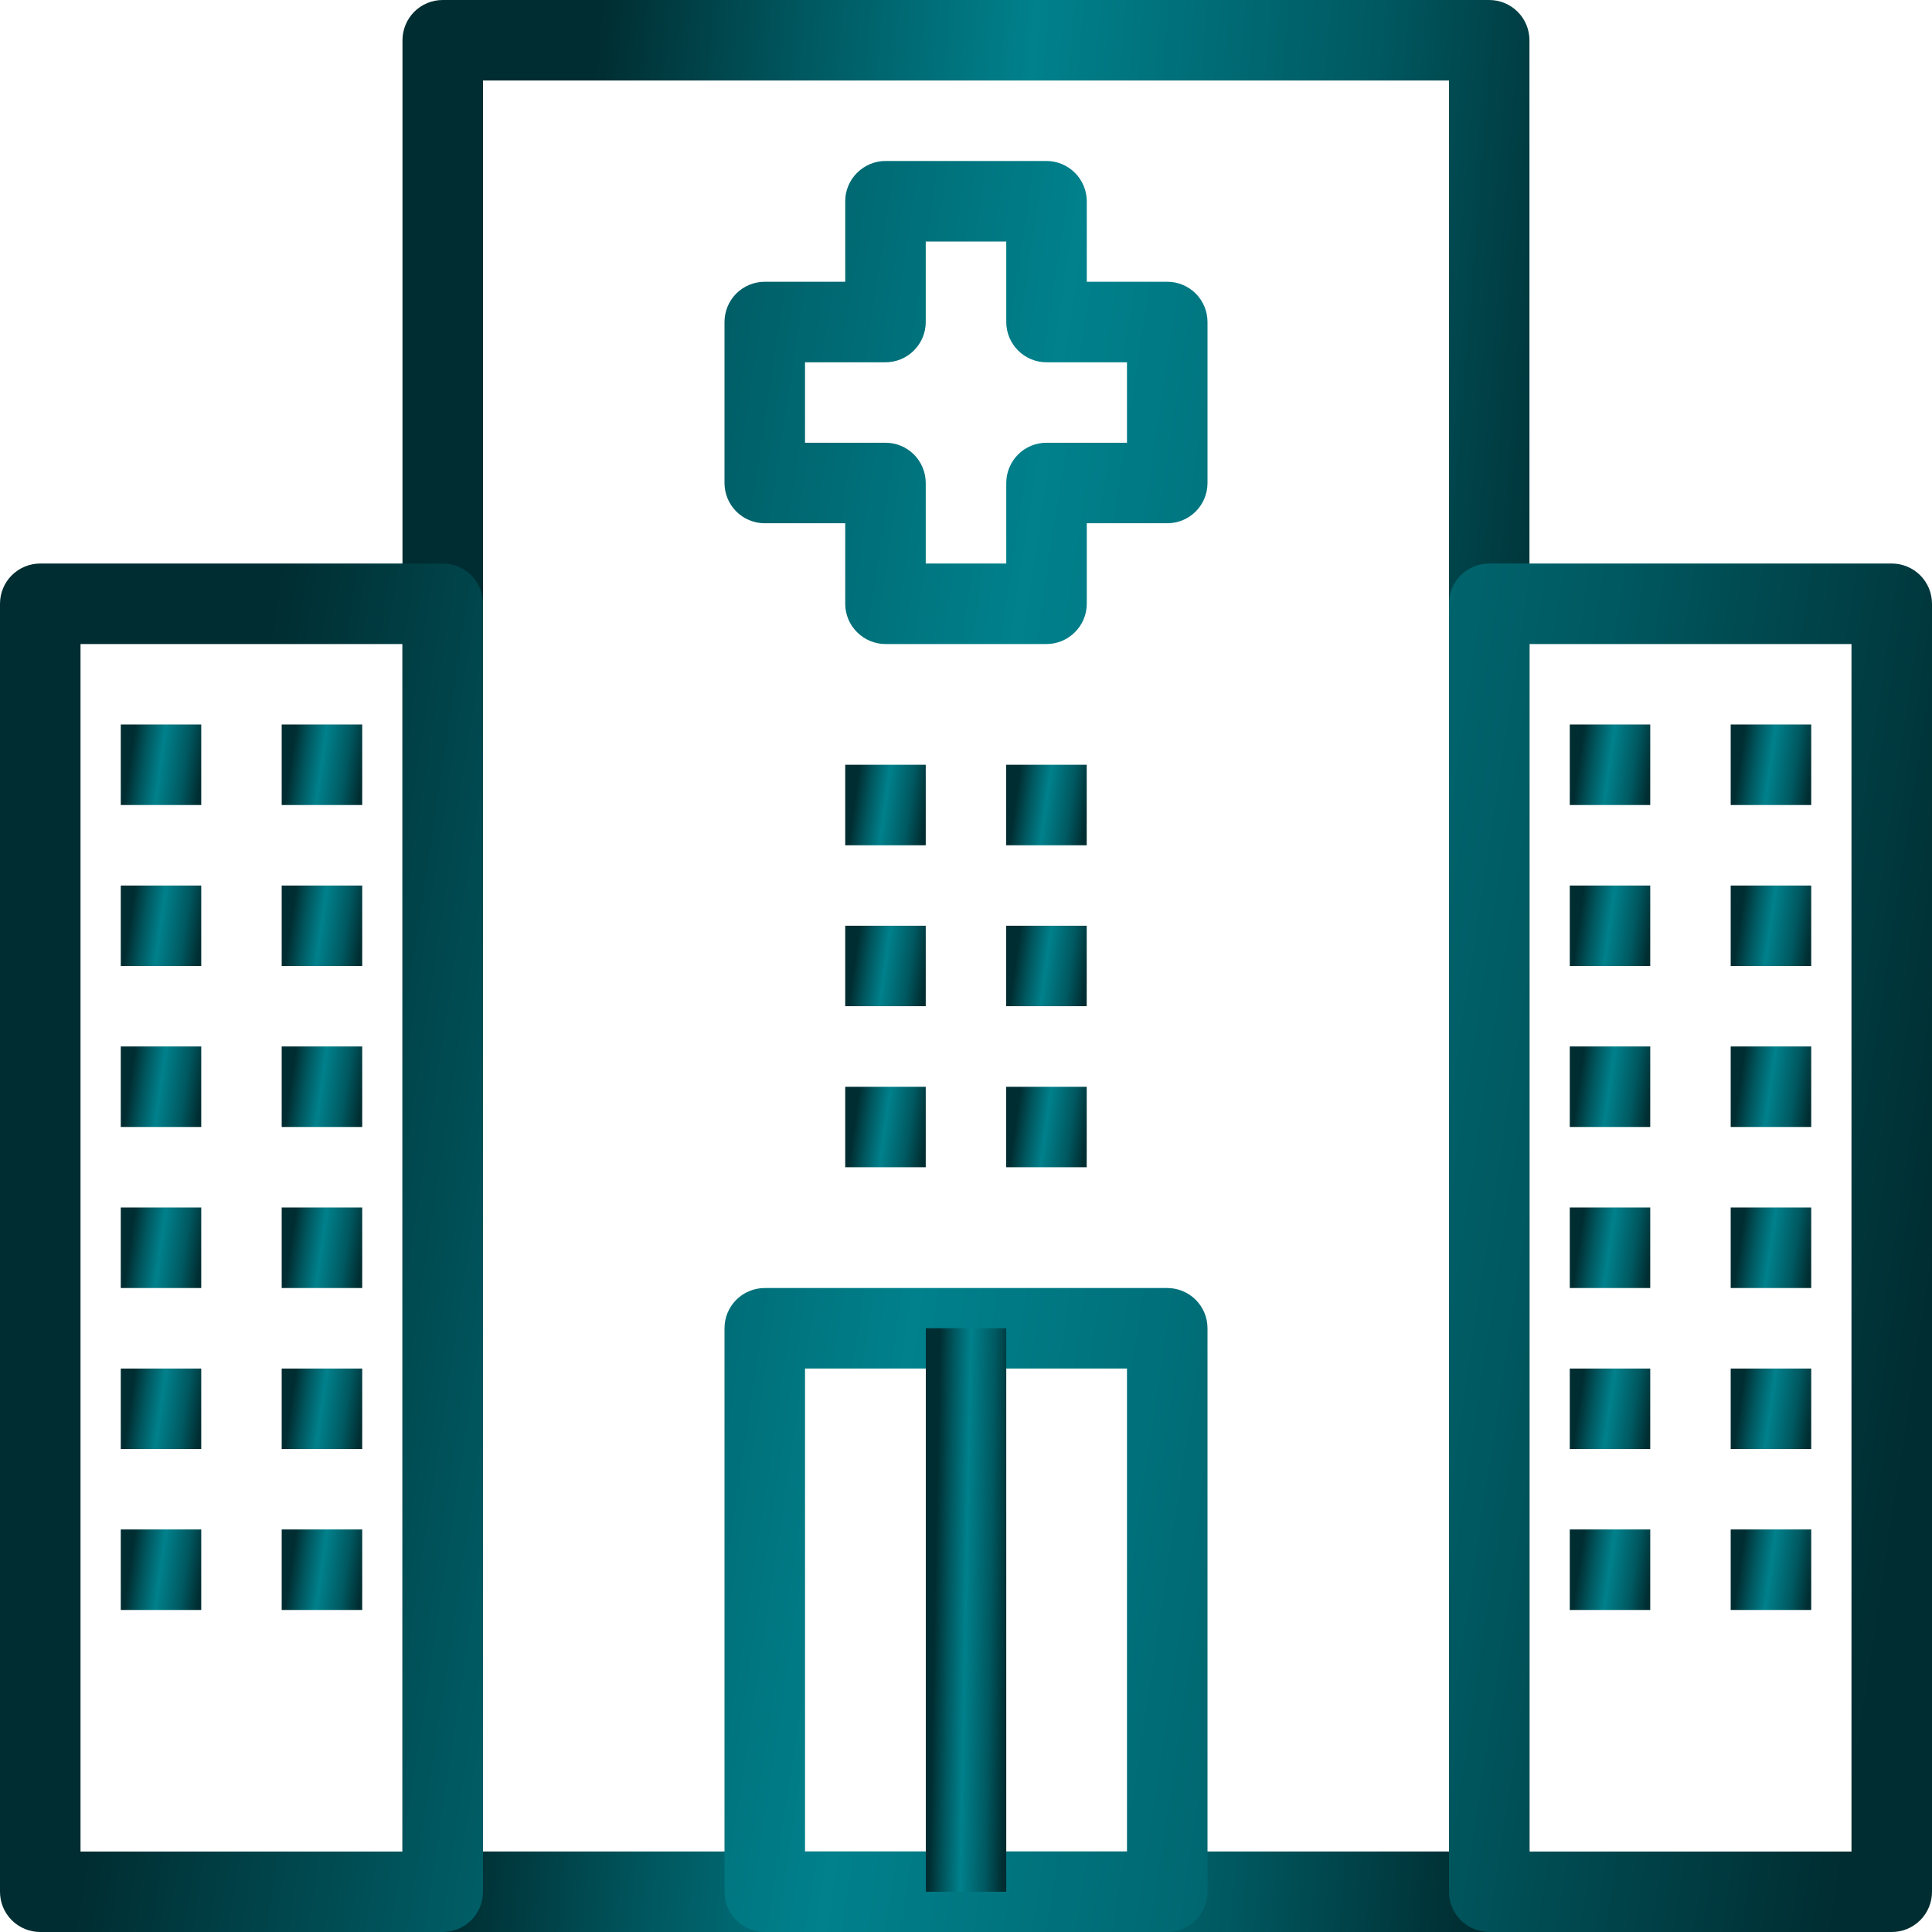 <svg width="31" height="31" viewBox="0 0 31 31" fill="none" xmlns="http://www.w3.org/2000/svg">
<path d="M26.479 11.625H25.188V12.917H26.479V11.625Z" fill="url(#paint0_linear_1611_12552)"/>
<path d="M29.062 11.625H27.77V12.917H29.062V11.625Z" fill="url(#paint1_linear_1611_12552)"/>
<path d="M26.479 14.209H25.188V15.5H26.479V14.209Z" fill="url(#paint2_linear_1611_12552)"/>
<path d="M29.062 14.209H27.77V15.5H29.062V14.209Z" fill="url(#paint3_linear_1611_12552)"/>
<path d="M26.479 16.791H25.188V18.083H26.479V16.791Z" fill="url(#paint4_linear_1611_12552)"/>
<path d="M29.062 16.791H27.77V18.083H29.062V16.791Z" fill="url(#paint5_linear_1611_12552)"/>
<path d="M26.479 19.375H25.188V20.667H26.479V19.375Z" fill="url(#paint6_linear_1611_12552)"/>
<path d="M29.062 19.375H27.77V20.667H29.062V19.375Z" fill="url(#paint7_linear_1611_12552)"/>
<path d="M26.479 21.959H25.188V23.25H26.479V21.959Z" fill="url(#paint8_linear_1611_12552)"/>
<path d="M29.062 21.959H27.77V23.25H29.062V21.959Z" fill="url(#paint9_linear_1611_12552)"/>
<path d="M26.479 24.541H25.188V25.833H26.479V24.541Z" fill="url(#paint10_linear_1611_12552)"/>
<path d="M29.062 24.541H27.77V25.833H29.062V24.541Z" fill="url(#paint11_linear_1611_12552)"/>
<path d="M3.229 11.625H1.938V12.917H3.229V11.625Z" fill="url(#paint12_linear_1611_12552)"/>
<path d="M5.812 11.625H4.52V12.917H5.812V11.625Z" fill="url(#paint13_linear_1611_12552)"/>
<path d="M3.229 14.209H1.938V15.5H3.229V14.209Z" fill="url(#paint14_linear_1611_12552)"/>
<path d="M5.812 14.209H4.52V15.5H5.812V14.209Z" fill="url(#paint15_linear_1611_12552)"/>
<path d="M3.229 16.791H1.938V18.083H3.229V16.791Z" fill="url(#paint16_linear_1611_12552)"/>
<path d="M5.812 16.791H4.52V18.083H5.812V16.791Z" fill="url(#paint17_linear_1611_12552)"/>
<path d="M3.229 19.375H1.938V20.667H3.229V19.375Z" fill="url(#paint18_linear_1611_12552)"/>
<path d="M5.812 19.375H4.52V20.667H5.812V19.375Z" fill="url(#paint19_linear_1611_12552)"/>
<path d="M3.229 21.959H1.938V23.25H3.229V21.959Z" fill="url(#paint20_linear_1611_12552)"/>
<path d="M5.812 21.959H4.52V23.25H5.812V21.959Z" fill="url(#paint21_linear_1611_12552)"/>
<path d="M3.229 24.541H1.938V25.833H3.229V24.541Z" fill="url(#paint22_linear_1611_12552)"/>
<path d="M5.812 24.541H4.52V25.833H5.812V24.541Z" fill="url(#paint23_linear_1611_12552)"/>
<path d="M14.854 12.271H13.562V13.563H14.854V12.271Z" fill="url(#paint24_linear_1611_12552)"/>
<path d="M17.437 12.271H16.145V13.563H17.437V12.271Z" fill="url(#paint25_linear_1611_12552)"/>
<path d="M14.854 14.854H13.562V16.145H14.854V14.854Z" fill="url(#paint26_linear_1611_12552)"/>
<path d="M17.437 14.854H16.145V16.145H17.437V14.854Z" fill="url(#paint27_linear_1611_12552)"/>
<path d="M14.854 17.438H13.562V18.729H14.854V17.438Z" fill="url(#paint28_linear_1611_12552)"/>
<path d="M17.437 17.438H16.145V18.729H17.437V17.438Z" fill="url(#paint29_linear_1611_12552)"/>
<path d="M23.895 31H7.104C6.932 31 6.768 30.932 6.647 30.811C6.526 30.69 6.458 30.526 6.458 30.354V0.646C6.458 0.475 6.526 0.31 6.647 0.189C6.768 0.068 6.932 0 7.104 0L23.895 0C24.067 0 24.231 0.068 24.352 0.189C24.473 0.31 24.541 0.475 24.541 0.646V30.354C24.541 30.526 24.473 30.69 24.352 30.811C24.231 30.932 24.067 31 23.895 31ZM7.75 29.708H23.25V1.292H7.75V29.708Z" fill="url(#paint30_linear_1611_12552)"/>
<path d="M30.354 31H23.896C23.724 31 23.56 30.932 23.439 30.811C23.318 30.69 23.25 30.526 23.25 30.354V9.688C23.25 9.516 23.318 9.352 23.439 9.231C23.56 9.11 23.724 9.042 23.896 9.042H30.354C30.526 9.042 30.69 9.11 30.811 9.231C30.932 9.352 31 9.516 31 9.688V30.354C31 30.526 30.932 30.69 30.811 30.811C30.69 30.932 30.526 31 30.354 31ZM24.542 29.709H29.708V10.334H24.542V29.709ZM7.104 31H0.646C0.475 31 0.31 30.932 0.189 30.811C0.068 30.69 0 30.526 0 30.354V9.688C0 9.516 0.068 9.352 0.189 9.231C0.31 9.11 0.475 9.042 0.646 9.042H7.104C7.275 9.042 7.44 9.11 7.561 9.231C7.682 9.352 7.75 9.516 7.75 9.688V30.354C7.75 30.526 7.682 30.69 7.561 30.811C7.44 30.932 7.275 31 7.104 31ZM1.292 29.709H6.458V10.334H1.292V29.709ZM16.792 10.334H14.208C14.037 10.334 13.873 10.265 13.752 10.144C13.63 10.023 13.562 9.859 13.562 9.688V8.396H12.271C12.1 8.396 11.935 8.328 11.814 8.207C11.693 8.086 11.625 7.921 11.625 7.75V5.167C11.625 4.996 11.693 4.831 11.814 4.71C11.935 4.589 12.1 4.521 12.271 4.521H13.562V3.229C13.562 3.058 13.63 2.894 13.752 2.773C13.873 2.652 14.037 2.583 14.208 2.583H16.792C16.963 2.583 17.127 2.652 17.248 2.773C17.369 2.894 17.438 3.058 17.438 3.229V4.521H18.729C18.901 4.521 19.065 4.589 19.186 4.71C19.307 4.831 19.375 4.996 19.375 5.167V7.75C19.375 7.921 19.307 8.086 19.186 8.207C19.065 8.328 18.901 8.396 18.729 8.396H17.438V9.688C17.438 9.859 17.369 10.023 17.248 10.144C17.127 10.265 16.963 10.334 16.792 10.334ZM14.854 9.042H16.146V7.75C16.146 7.579 16.214 7.415 16.335 7.293C16.456 7.172 16.62 7.104 16.792 7.104H18.083V5.813H16.792C16.62 5.813 16.456 5.745 16.335 5.623C16.214 5.502 16.146 5.338 16.146 5.167V3.875H14.854V5.167C14.854 5.338 14.786 5.502 14.665 5.623C14.544 5.745 14.38 5.813 14.208 5.813H12.917V7.104H14.208C14.38 7.104 14.544 7.172 14.665 7.293C14.786 7.415 14.854 7.579 14.854 7.75V9.042ZM18.729 31H12.271C12.1 31 11.935 30.932 11.814 30.811C11.693 30.69 11.625 30.526 11.625 30.354V21.313C11.625 21.141 11.693 20.977 11.814 20.856C11.935 20.735 12.1 20.667 12.271 20.667H18.729C18.901 20.667 19.065 20.735 19.186 20.856C19.307 20.977 19.375 21.141 19.375 21.313V30.354C19.375 30.526 19.307 30.69 19.186 30.811C19.065 30.932 18.901 31 18.729 31ZM12.917 29.709H18.083V21.959H12.917V29.709Z" fill="url(#paint31_linear_1611_12552)"/>
<path d="M16.146 21.312H14.855V30.354H16.146V21.312Z" fill="url(#paint32_linear_1611_12552)"/>
<defs>
<linearGradient id="paint0_linear_1611_12552" x1="25.188" y1="11.648" x2="26.58" y2="11.841" gradientUnits="userSpaceOnUse">
<stop offset="0.158" stop-color="#002D31"/>
<stop offset="0.329" stop-color="#005961"/>
<stop offset="0.51" stop-color="#00818C"/>
<stop offset="0.786" stop-color="#005961"/>
<stop offset="0.988" stop-color="#002D31"/>
</linearGradient>
<linearGradient id="paint1_linear_1611_12552" x1="27.77" y1="11.648" x2="29.163" y2="11.841" gradientUnits="userSpaceOnUse">
<stop offset="0.158" stop-color="#002D31"/>
<stop offset="0.329" stop-color="#005961"/>
<stop offset="0.51" stop-color="#00818C"/>
<stop offset="0.786" stop-color="#005961"/>
<stop offset="0.988" stop-color="#002D31"/>
</linearGradient>
<linearGradient id="paint2_linear_1611_12552" x1="25.188" y1="14.232" x2="26.58" y2="14.425" gradientUnits="userSpaceOnUse">
<stop offset="0.158" stop-color="#002D31"/>
<stop offset="0.329" stop-color="#005961"/>
<stop offset="0.51" stop-color="#00818C"/>
<stop offset="0.786" stop-color="#005961"/>
<stop offset="0.988" stop-color="#002D31"/>
</linearGradient>
<linearGradient id="paint3_linear_1611_12552" x1="27.77" y1="14.232" x2="29.163" y2="14.425" gradientUnits="userSpaceOnUse">
<stop offset="0.158" stop-color="#002D31"/>
<stop offset="0.329" stop-color="#005961"/>
<stop offset="0.51" stop-color="#00818C"/>
<stop offset="0.786" stop-color="#005961"/>
<stop offset="0.988" stop-color="#002D31"/>
</linearGradient>
<linearGradient id="paint4_linear_1611_12552" x1="25.188" y1="16.815" x2="26.58" y2="17.008" gradientUnits="userSpaceOnUse">
<stop offset="0.158" stop-color="#002D31"/>
<stop offset="0.329" stop-color="#005961"/>
<stop offset="0.51" stop-color="#00818C"/>
<stop offset="0.786" stop-color="#005961"/>
<stop offset="0.988" stop-color="#002D31"/>
</linearGradient>
<linearGradient id="paint5_linear_1611_12552" x1="27.77" y1="16.815" x2="29.163" y2="17.008" gradientUnits="userSpaceOnUse">
<stop offset="0.158" stop-color="#002D31"/>
<stop offset="0.329" stop-color="#005961"/>
<stop offset="0.51" stop-color="#00818C"/>
<stop offset="0.786" stop-color="#005961"/>
<stop offset="0.988" stop-color="#002D31"/>
</linearGradient>
<linearGradient id="paint6_linear_1611_12552" x1="25.188" y1="19.398" x2="26.58" y2="19.591" gradientUnits="userSpaceOnUse">
<stop offset="0.158" stop-color="#002D31"/>
<stop offset="0.329" stop-color="#005961"/>
<stop offset="0.51" stop-color="#00818C"/>
<stop offset="0.786" stop-color="#005961"/>
<stop offset="0.988" stop-color="#002D31"/>
</linearGradient>
<linearGradient id="paint7_linear_1611_12552" x1="27.77" y1="19.398" x2="29.163" y2="19.591" gradientUnits="userSpaceOnUse">
<stop offset="0.158" stop-color="#002D31"/>
<stop offset="0.329" stop-color="#005961"/>
<stop offset="0.51" stop-color="#00818C"/>
<stop offset="0.786" stop-color="#005961"/>
<stop offset="0.988" stop-color="#002D31"/>
</linearGradient>
<linearGradient id="paint8_linear_1611_12552" x1="25.188" y1="21.982" x2="26.58" y2="22.175" gradientUnits="userSpaceOnUse">
<stop offset="0.158" stop-color="#002D31"/>
<stop offset="0.329" stop-color="#005961"/>
<stop offset="0.51" stop-color="#00818C"/>
<stop offset="0.786" stop-color="#005961"/>
<stop offset="0.988" stop-color="#002D31"/>
</linearGradient>
<linearGradient id="paint9_linear_1611_12552" x1="27.77" y1="21.982" x2="29.163" y2="22.175" gradientUnits="userSpaceOnUse">
<stop offset="0.158" stop-color="#002D31"/>
<stop offset="0.329" stop-color="#005961"/>
<stop offset="0.51" stop-color="#00818C"/>
<stop offset="0.786" stop-color="#005961"/>
<stop offset="0.988" stop-color="#002D31"/>
</linearGradient>
<linearGradient id="paint10_linear_1611_12552" x1="25.188" y1="24.565" x2="26.58" y2="24.758" gradientUnits="userSpaceOnUse">
<stop offset="0.158" stop-color="#002D31"/>
<stop offset="0.329" stop-color="#005961"/>
<stop offset="0.51" stop-color="#00818C"/>
<stop offset="0.786" stop-color="#005961"/>
<stop offset="0.988" stop-color="#002D31"/>
</linearGradient>
<linearGradient id="paint11_linear_1611_12552" x1="27.77" y1="24.565" x2="29.163" y2="24.758" gradientUnits="userSpaceOnUse">
<stop offset="0.158" stop-color="#002D31"/>
<stop offset="0.329" stop-color="#005961"/>
<stop offset="0.51" stop-color="#00818C"/>
<stop offset="0.786" stop-color="#005961"/>
<stop offset="0.988" stop-color="#002D31"/>
</linearGradient>
<linearGradient id="paint12_linear_1611_12552" x1="1.938" y1="11.648" x2="3.33" y2="11.841" gradientUnits="userSpaceOnUse">
<stop offset="0.158" stop-color="#002D31"/>
<stop offset="0.329" stop-color="#005961"/>
<stop offset="0.51" stop-color="#00818C"/>
<stop offset="0.786" stop-color="#005961"/>
<stop offset="0.988" stop-color="#002D31"/>
</linearGradient>
<linearGradient id="paint13_linear_1611_12552" x1="4.52" y1="11.648" x2="5.913" y2="11.841" gradientUnits="userSpaceOnUse">
<stop offset="0.158" stop-color="#002D31"/>
<stop offset="0.329" stop-color="#005961"/>
<stop offset="0.51" stop-color="#00818C"/>
<stop offset="0.786" stop-color="#005961"/>
<stop offset="0.988" stop-color="#002D31"/>
</linearGradient>
<linearGradient id="paint14_linear_1611_12552" x1="1.938" y1="14.232" x2="3.33" y2="14.425" gradientUnits="userSpaceOnUse">
<stop offset="0.158" stop-color="#002D31"/>
<stop offset="0.329" stop-color="#005961"/>
<stop offset="0.51" stop-color="#00818C"/>
<stop offset="0.786" stop-color="#005961"/>
<stop offset="0.988" stop-color="#002D31"/>
</linearGradient>
<linearGradient id="paint15_linear_1611_12552" x1="4.52" y1="14.232" x2="5.913" y2="14.425" gradientUnits="userSpaceOnUse">
<stop offset="0.158" stop-color="#002D31"/>
<stop offset="0.329" stop-color="#005961"/>
<stop offset="0.51" stop-color="#00818C"/>
<stop offset="0.786" stop-color="#005961"/>
<stop offset="0.988" stop-color="#002D31"/>
</linearGradient>
<linearGradient id="paint16_linear_1611_12552" x1="1.938" y1="16.815" x2="3.33" y2="17.008" gradientUnits="userSpaceOnUse">
<stop offset="0.158" stop-color="#002D31"/>
<stop offset="0.329" stop-color="#005961"/>
<stop offset="0.51" stop-color="#00818C"/>
<stop offset="0.786" stop-color="#005961"/>
<stop offset="0.988" stop-color="#002D31"/>
</linearGradient>
<linearGradient id="paint17_linear_1611_12552" x1="4.52" y1="16.815" x2="5.913" y2="17.008" gradientUnits="userSpaceOnUse">
<stop offset="0.158" stop-color="#002D31"/>
<stop offset="0.329" stop-color="#005961"/>
<stop offset="0.51" stop-color="#00818C"/>
<stop offset="0.786" stop-color="#005961"/>
<stop offset="0.988" stop-color="#002D31"/>
</linearGradient>
<linearGradient id="paint18_linear_1611_12552" x1="1.938" y1="19.398" x2="3.33" y2="19.591" gradientUnits="userSpaceOnUse">
<stop offset="0.158" stop-color="#002D31"/>
<stop offset="0.329" stop-color="#005961"/>
<stop offset="0.51" stop-color="#00818C"/>
<stop offset="0.786" stop-color="#005961"/>
<stop offset="0.988" stop-color="#002D31"/>
</linearGradient>
<linearGradient id="paint19_linear_1611_12552" x1="4.52" y1="19.398" x2="5.913" y2="19.591" gradientUnits="userSpaceOnUse">
<stop offset="0.158" stop-color="#002D31"/>
<stop offset="0.329" stop-color="#005961"/>
<stop offset="0.51" stop-color="#00818C"/>
<stop offset="0.786" stop-color="#005961"/>
<stop offset="0.988" stop-color="#002D31"/>
</linearGradient>
<linearGradient id="paint20_linear_1611_12552" x1="1.938" y1="21.982" x2="3.33" y2="22.175" gradientUnits="userSpaceOnUse">
<stop offset="0.158" stop-color="#002D31"/>
<stop offset="0.329" stop-color="#005961"/>
<stop offset="0.51" stop-color="#00818C"/>
<stop offset="0.786" stop-color="#005961"/>
<stop offset="0.988" stop-color="#002D31"/>
</linearGradient>
<linearGradient id="paint21_linear_1611_12552" x1="4.52" y1="21.982" x2="5.913" y2="22.175" gradientUnits="userSpaceOnUse">
<stop offset="0.158" stop-color="#002D31"/>
<stop offset="0.329" stop-color="#005961"/>
<stop offset="0.51" stop-color="#00818C"/>
<stop offset="0.786" stop-color="#005961"/>
<stop offset="0.988" stop-color="#002D31"/>
</linearGradient>
<linearGradient id="paint22_linear_1611_12552" x1="1.938" y1="24.565" x2="3.33" y2="24.758" gradientUnits="userSpaceOnUse">
<stop offset="0.158" stop-color="#002D31"/>
<stop offset="0.329" stop-color="#005961"/>
<stop offset="0.51" stop-color="#00818C"/>
<stop offset="0.786" stop-color="#005961"/>
<stop offset="0.988" stop-color="#002D31"/>
</linearGradient>
<linearGradient id="paint23_linear_1611_12552" x1="4.52" y1="24.565" x2="5.913" y2="24.758" gradientUnits="userSpaceOnUse">
<stop offset="0.158" stop-color="#002D31"/>
<stop offset="0.329" stop-color="#005961"/>
<stop offset="0.51" stop-color="#00818C"/>
<stop offset="0.786" stop-color="#005961"/>
<stop offset="0.988" stop-color="#002D31"/>
</linearGradient>
<linearGradient id="paint24_linear_1611_12552" x1="13.562" y1="12.294" x2="14.955" y2="12.487" gradientUnits="userSpaceOnUse">
<stop offset="0.158" stop-color="#002D31"/>
<stop offset="0.329" stop-color="#005961"/>
<stop offset="0.51" stop-color="#00818C"/>
<stop offset="0.786" stop-color="#005961"/>
<stop offset="0.988" stop-color="#002D31"/>
</linearGradient>
<linearGradient id="paint25_linear_1611_12552" x1="16.145" y1="12.294" x2="17.538" y2="12.487" gradientUnits="userSpaceOnUse">
<stop offset="0.158" stop-color="#002D31"/>
<stop offset="0.329" stop-color="#005961"/>
<stop offset="0.51" stop-color="#00818C"/>
<stop offset="0.786" stop-color="#005961"/>
<stop offset="0.988" stop-color="#002D31"/>
</linearGradient>
<linearGradient id="paint26_linear_1611_12552" x1="13.562" y1="14.877" x2="14.955" y2="15.07" gradientUnits="userSpaceOnUse">
<stop offset="0.158" stop-color="#002D31"/>
<stop offset="0.329" stop-color="#005961"/>
<stop offset="0.51" stop-color="#00818C"/>
<stop offset="0.786" stop-color="#005961"/>
<stop offset="0.988" stop-color="#002D31"/>
</linearGradient>
<linearGradient id="paint27_linear_1611_12552" x1="16.145" y1="14.877" x2="17.538" y2="15.07" gradientUnits="userSpaceOnUse">
<stop offset="0.158" stop-color="#002D31"/>
<stop offset="0.329" stop-color="#005961"/>
<stop offset="0.51" stop-color="#00818C"/>
<stop offset="0.786" stop-color="#005961"/>
<stop offset="0.988" stop-color="#002D31"/>
</linearGradient>
<linearGradient id="paint28_linear_1611_12552" x1="13.562" y1="17.461" x2="14.955" y2="17.654" gradientUnits="userSpaceOnUse">
<stop offset="0.158" stop-color="#002D31"/>
<stop offset="0.329" stop-color="#005961"/>
<stop offset="0.51" stop-color="#00818C"/>
<stop offset="0.786" stop-color="#005961"/>
<stop offset="0.988" stop-color="#002D31"/>
</linearGradient>
<linearGradient id="paint29_linear_1611_12552" x1="16.145" y1="17.461" x2="17.538" y2="17.654" gradientUnits="userSpaceOnUse">
<stop offset="0.158" stop-color="#002D31"/>
<stop offset="0.329" stop-color="#005961"/>
<stop offset="0.51" stop-color="#00818C"/>
<stop offset="0.786" stop-color="#005961"/>
<stop offset="0.988" stop-color="#002D31"/>
</linearGradient>
<linearGradient id="paint30_linear_1611_12552" x1="6.458" y1="0.56" x2="26.195" y2="2.155" gradientUnits="userSpaceOnUse">
<stop offset="0.158" stop-color="#002D31"/>
<stop offset="0.329" stop-color="#005961"/>
<stop offset="0.51" stop-color="#00818C"/>
<stop offset="0.786" stop-color="#005961"/>
<stop offset="0.988" stop-color="#002D31"/>
</linearGradient>
<linearGradient id="paint31_linear_1611_12552" x1="7.38895e-08" y1="3.097" x2="33.296" y2="8.129" gradientUnits="userSpaceOnUse">
<stop offset="0.158" stop-color="#002D31"/>
<stop offset="0.329" stop-color="#005961"/>
<stop offset="0.51" stop-color="#00818C"/>
<stop offset="0.786" stop-color="#005961"/>
<stop offset="0.988" stop-color="#002D31"/>
</linearGradient>
<linearGradient id="paint32_linear_1611_12552" x1="14.855" y1="21.476" x2="16.273" y2="21.504" gradientUnits="userSpaceOnUse">
<stop offset="0.158" stop-color="#002D31"/>
<stop offset="0.329" stop-color="#005961"/>
<stop offset="0.51" stop-color="#00818C"/>
<stop offset="0.786" stop-color="#005961"/>
<stop offset="0.988" stop-color="#002D31"/>
</linearGradient>
</defs>
</svg>
